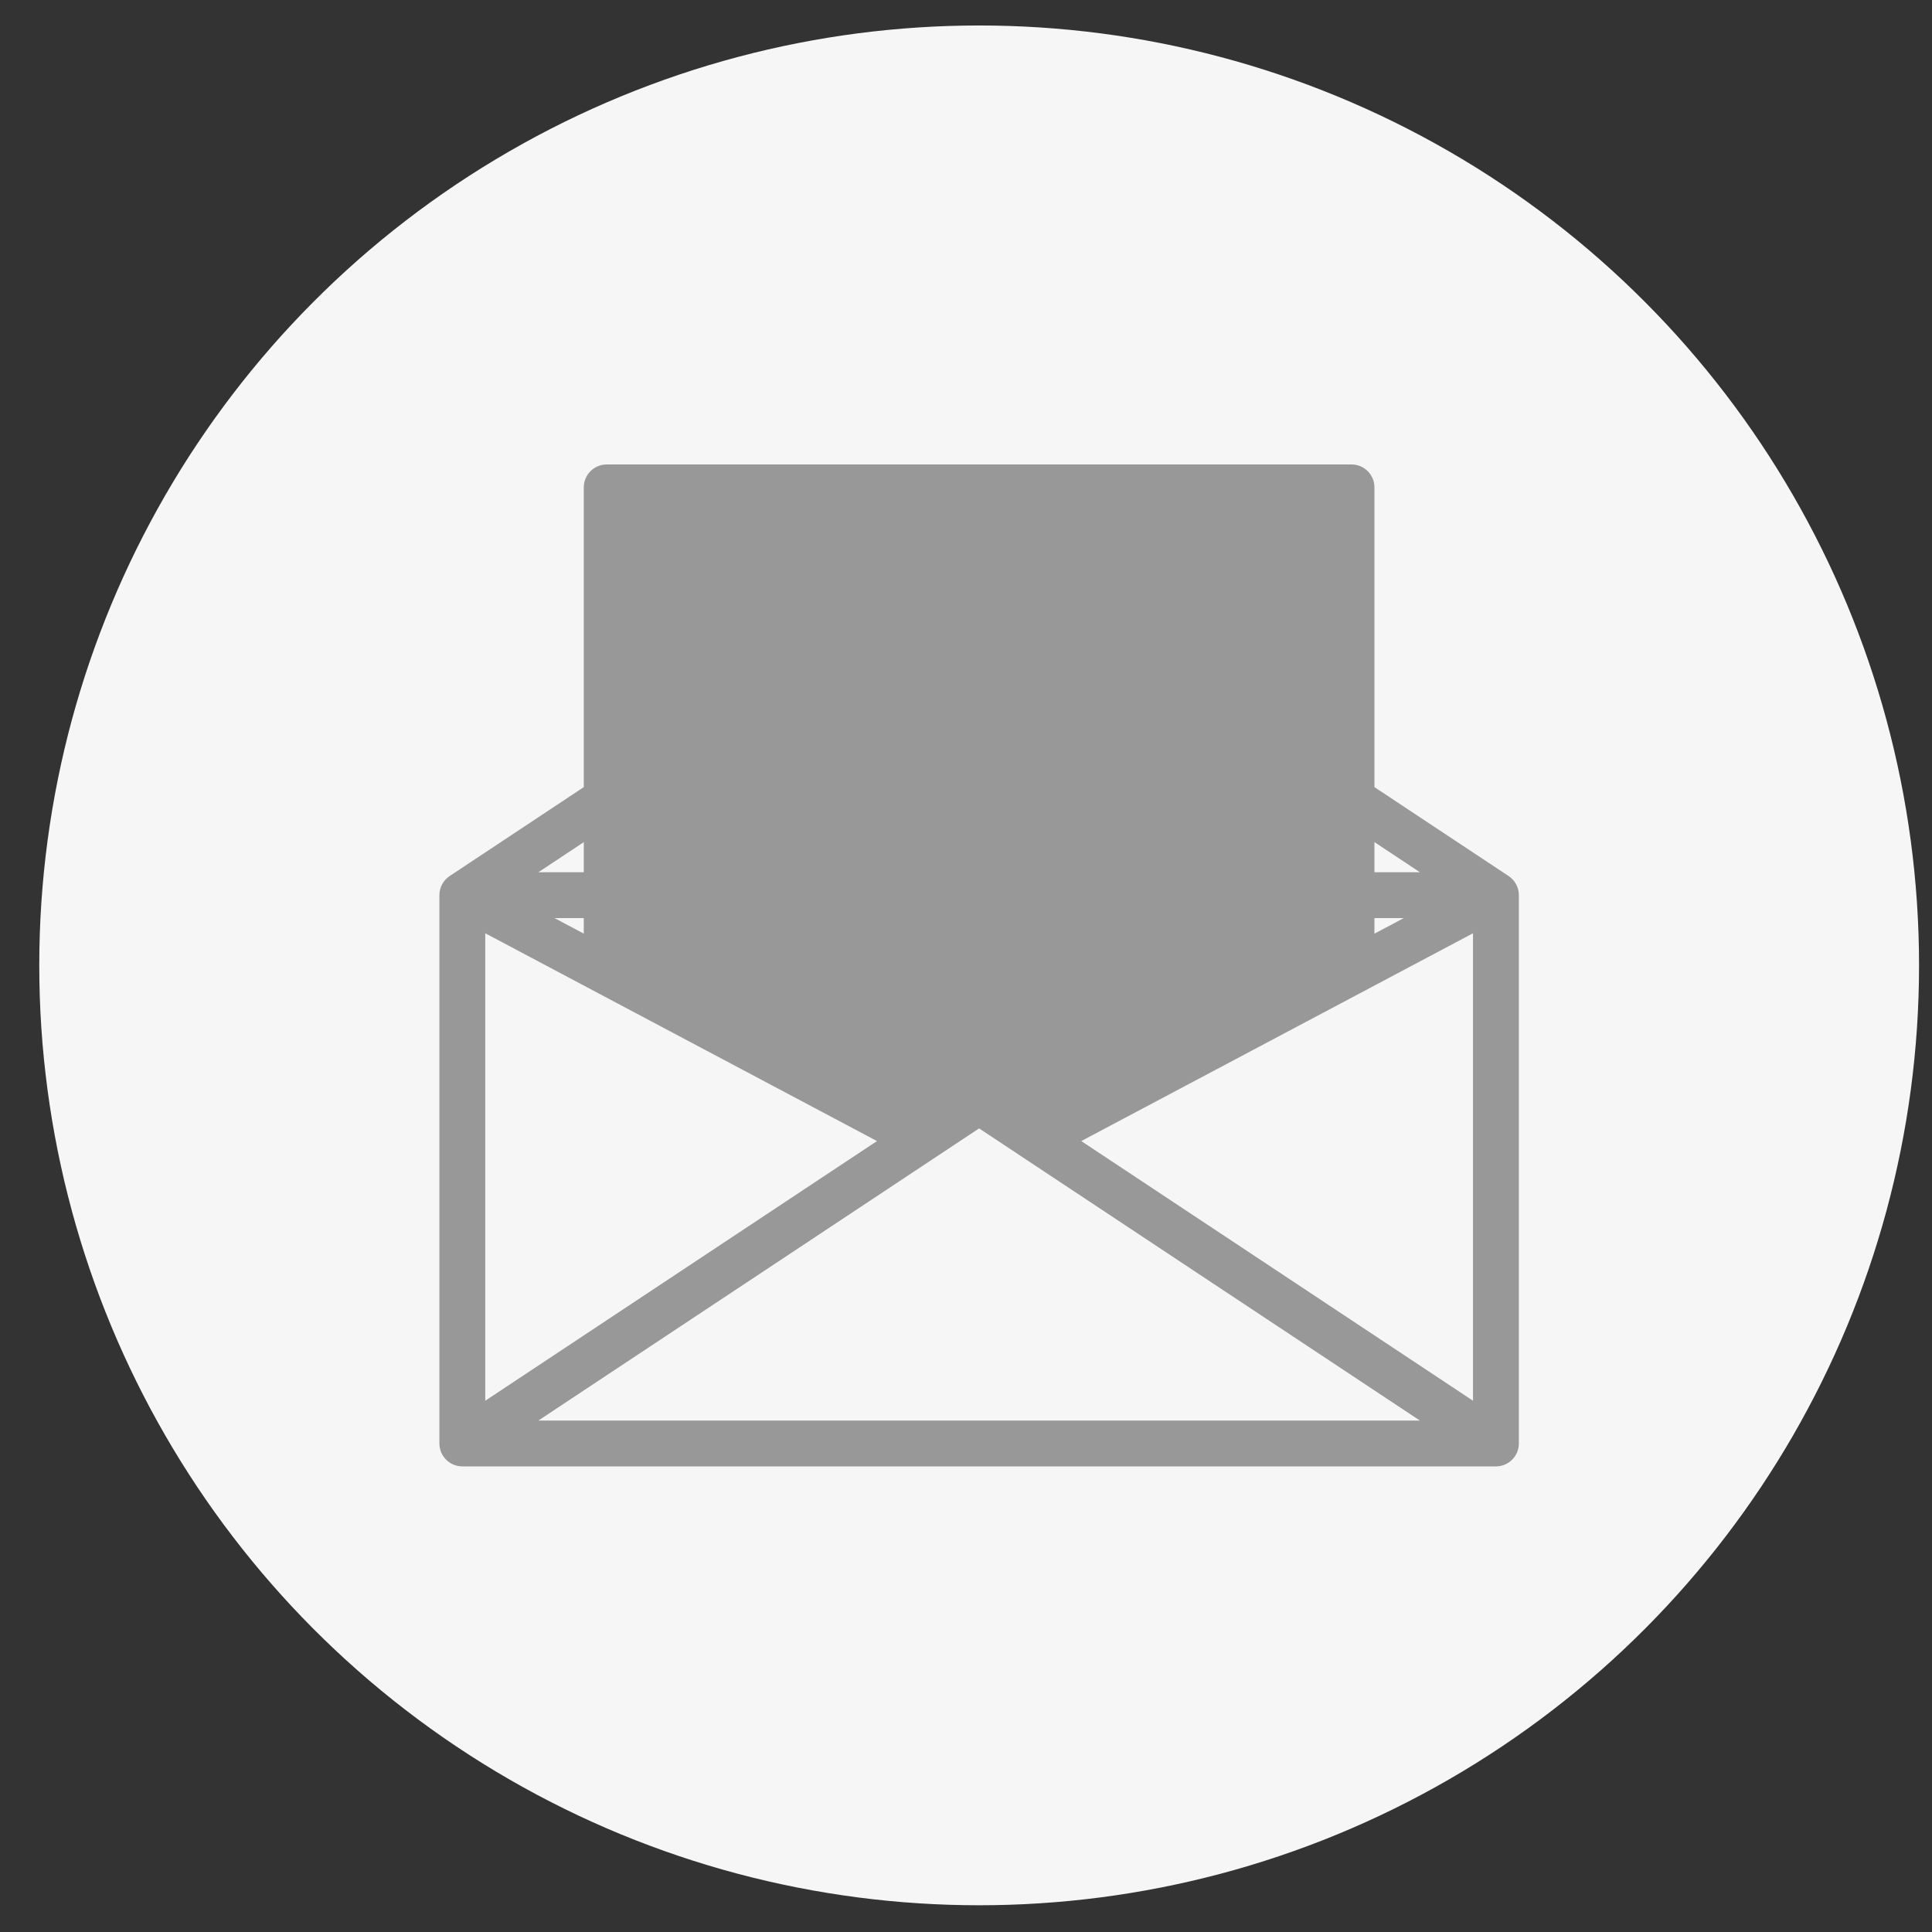 <svg width="37" height="37" viewBox="0 0 37 37" fill="none" xmlns="http://www.w3.org/2000/svg">
<rect x="0" y="0" width="37" height="37" fill="#333333" stroke="none"/>
<circle cx="18.752" cy="18.488" r="18" fill="#F6F6F6"/>
<path d="M25.494 18.376V9.723H12.008V18.376L17.631 21.359L18.536 20.759L18.536 20.759L18.564 20.8L25.494 18.376ZM25.494 18.376L19.872 21.359M25.494 18.376L19.872 21.359M19.872 21.359L18.966 20.759L18.966 20.759L18.939 20.8L19.872 21.359ZM28.864 16.819L28.864 16.819L26.272 15.101V9.334C26.272 9.119 26.098 8.945 25.883 8.945H11.619C11.405 8.945 11.23 9.119 11.23 9.334V15.101L8.639 16.819L8.639 16.819C8.534 16.889 8.465 17.008 8.465 17.143V27.644C8.465 27.859 8.639 28.033 8.854 28.033H28.649C28.864 28.033 29.038 27.859 29.038 27.644V17.143C29.038 17.008 28.969 16.889 28.864 16.819ZM11.23 17.532V17.963L10.418 17.532H11.23ZM9.243 26.919V17.79L16.893 21.848L9.243 26.919ZM10.145 27.255L18.751 21.55L27.358 27.255H10.145ZM28.26 26.919L20.61 21.848L28.26 17.79V26.919ZM26.272 17.532H27.085L26.272 17.964V17.532ZM26.272 16.034L27.358 16.754H26.272V16.034ZM11.23 16.754H10.145L11.23 16.035V16.754Z" fill="#989898" stroke="#989898" stroke-width="0.1"/>
<path fill-rule="evenodd" clip-rule="evenodd" d="M18.752 18.012H21.453C21.696 18.012 21.892 17.816 21.892 17.573C21.892 17.331 21.696 17.134 21.453 17.134H18.752C17.504 17.134 16.489 16.119 16.489 14.872V14.772C16.489 13.524 17.504 12.509 18.752 12.509C19.999 12.509 21.014 13.524 21.014 14.772V15.022C21.014 15.248 20.829 15.433 20.603 15.433C20.376 15.433 20.191 15.249 20.191 15.022V14.546C20.191 13.684 19.489 12.982 18.626 12.982C17.764 12.982 17.062 13.684 17.062 14.546C17.062 15.409 17.764 16.111 18.626 16.111C18.981 16.111 19.308 15.993 19.57 15.793C19.805 16.107 20.18 16.311 20.603 16.311C21.314 16.311 21.892 15.733 21.892 15.022V14.771C21.892 13.04 20.483 11.631 18.752 11.631C17.02 11.631 15.611 13.04 15.611 14.771V14.872C15.611 16.604 17.02 18.012 18.752 18.012ZM18.626 16.011C18.96 16.011 19.267 15.899 19.513 15.711C19.54 15.691 19.566 15.669 19.591 15.647C19.591 15.647 19.591 15.647 19.591 15.647C19.333 15.873 18.996 16.011 18.626 16.011C18.224 16.011 17.859 15.848 17.594 15.585C17.859 15.848 18.224 16.011 18.626 16.011ZM19.849 15.942C20.055 16.11 20.317 16.211 20.603 16.211C21.259 16.211 21.792 15.678 21.792 15.022V14.771C21.792 13.986 21.492 13.268 21.001 12.728C21.492 13.268 21.792 13.986 21.792 14.771V15.022C21.792 15.678 21.259 16.211 20.603 16.211C20.317 16.211 20.055 16.11 19.849 15.942ZM17.084 16.544C16.655 16.116 16.389 15.524 16.389 14.872V14.772C16.389 13.469 17.449 12.409 18.752 12.409C19.398 12.409 19.984 12.67 20.411 13.092C19.984 12.67 19.398 12.409 18.752 12.409C17.449 12.409 16.389 13.469 16.389 14.772V14.872C16.389 15.524 16.655 16.116 17.084 16.544ZM20.5 13.184C20.881 13.604 21.114 14.161 21.114 14.772V15.022C21.114 15.304 20.885 15.533 20.603 15.533C20.32 15.533 20.091 15.304 20.091 15.022V14.546C20.091 14.144 19.928 13.779 19.665 13.514C19.928 13.779 20.091 14.144 20.091 14.546V15.022C20.091 15.304 20.321 15.533 20.603 15.533C20.885 15.533 21.114 15.304 21.114 15.022V14.772C21.114 14.161 20.881 13.604 20.5 13.184ZM18.626 15.233C18.248 15.233 17.94 14.925 17.94 14.546C17.94 14.168 18.248 13.86 18.626 13.86C19.005 13.86 19.313 14.168 19.313 14.546C19.313 14.925 19.005 15.233 18.626 15.233ZM18.072 15.104C17.929 14.961 17.84 14.764 17.84 14.546C17.84 14.113 18.193 13.76 18.626 13.76C18.844 13.76 19.041 13.849 19.184 13.992C19.041 13.849 18.844 13.76 18.626 13.76C18.193 13.76 17.84 14.113 17.84 14.546C17.84 14.764 17.929 14.961 18.072 15.104Z" fill="#989898"/>
</svg>
